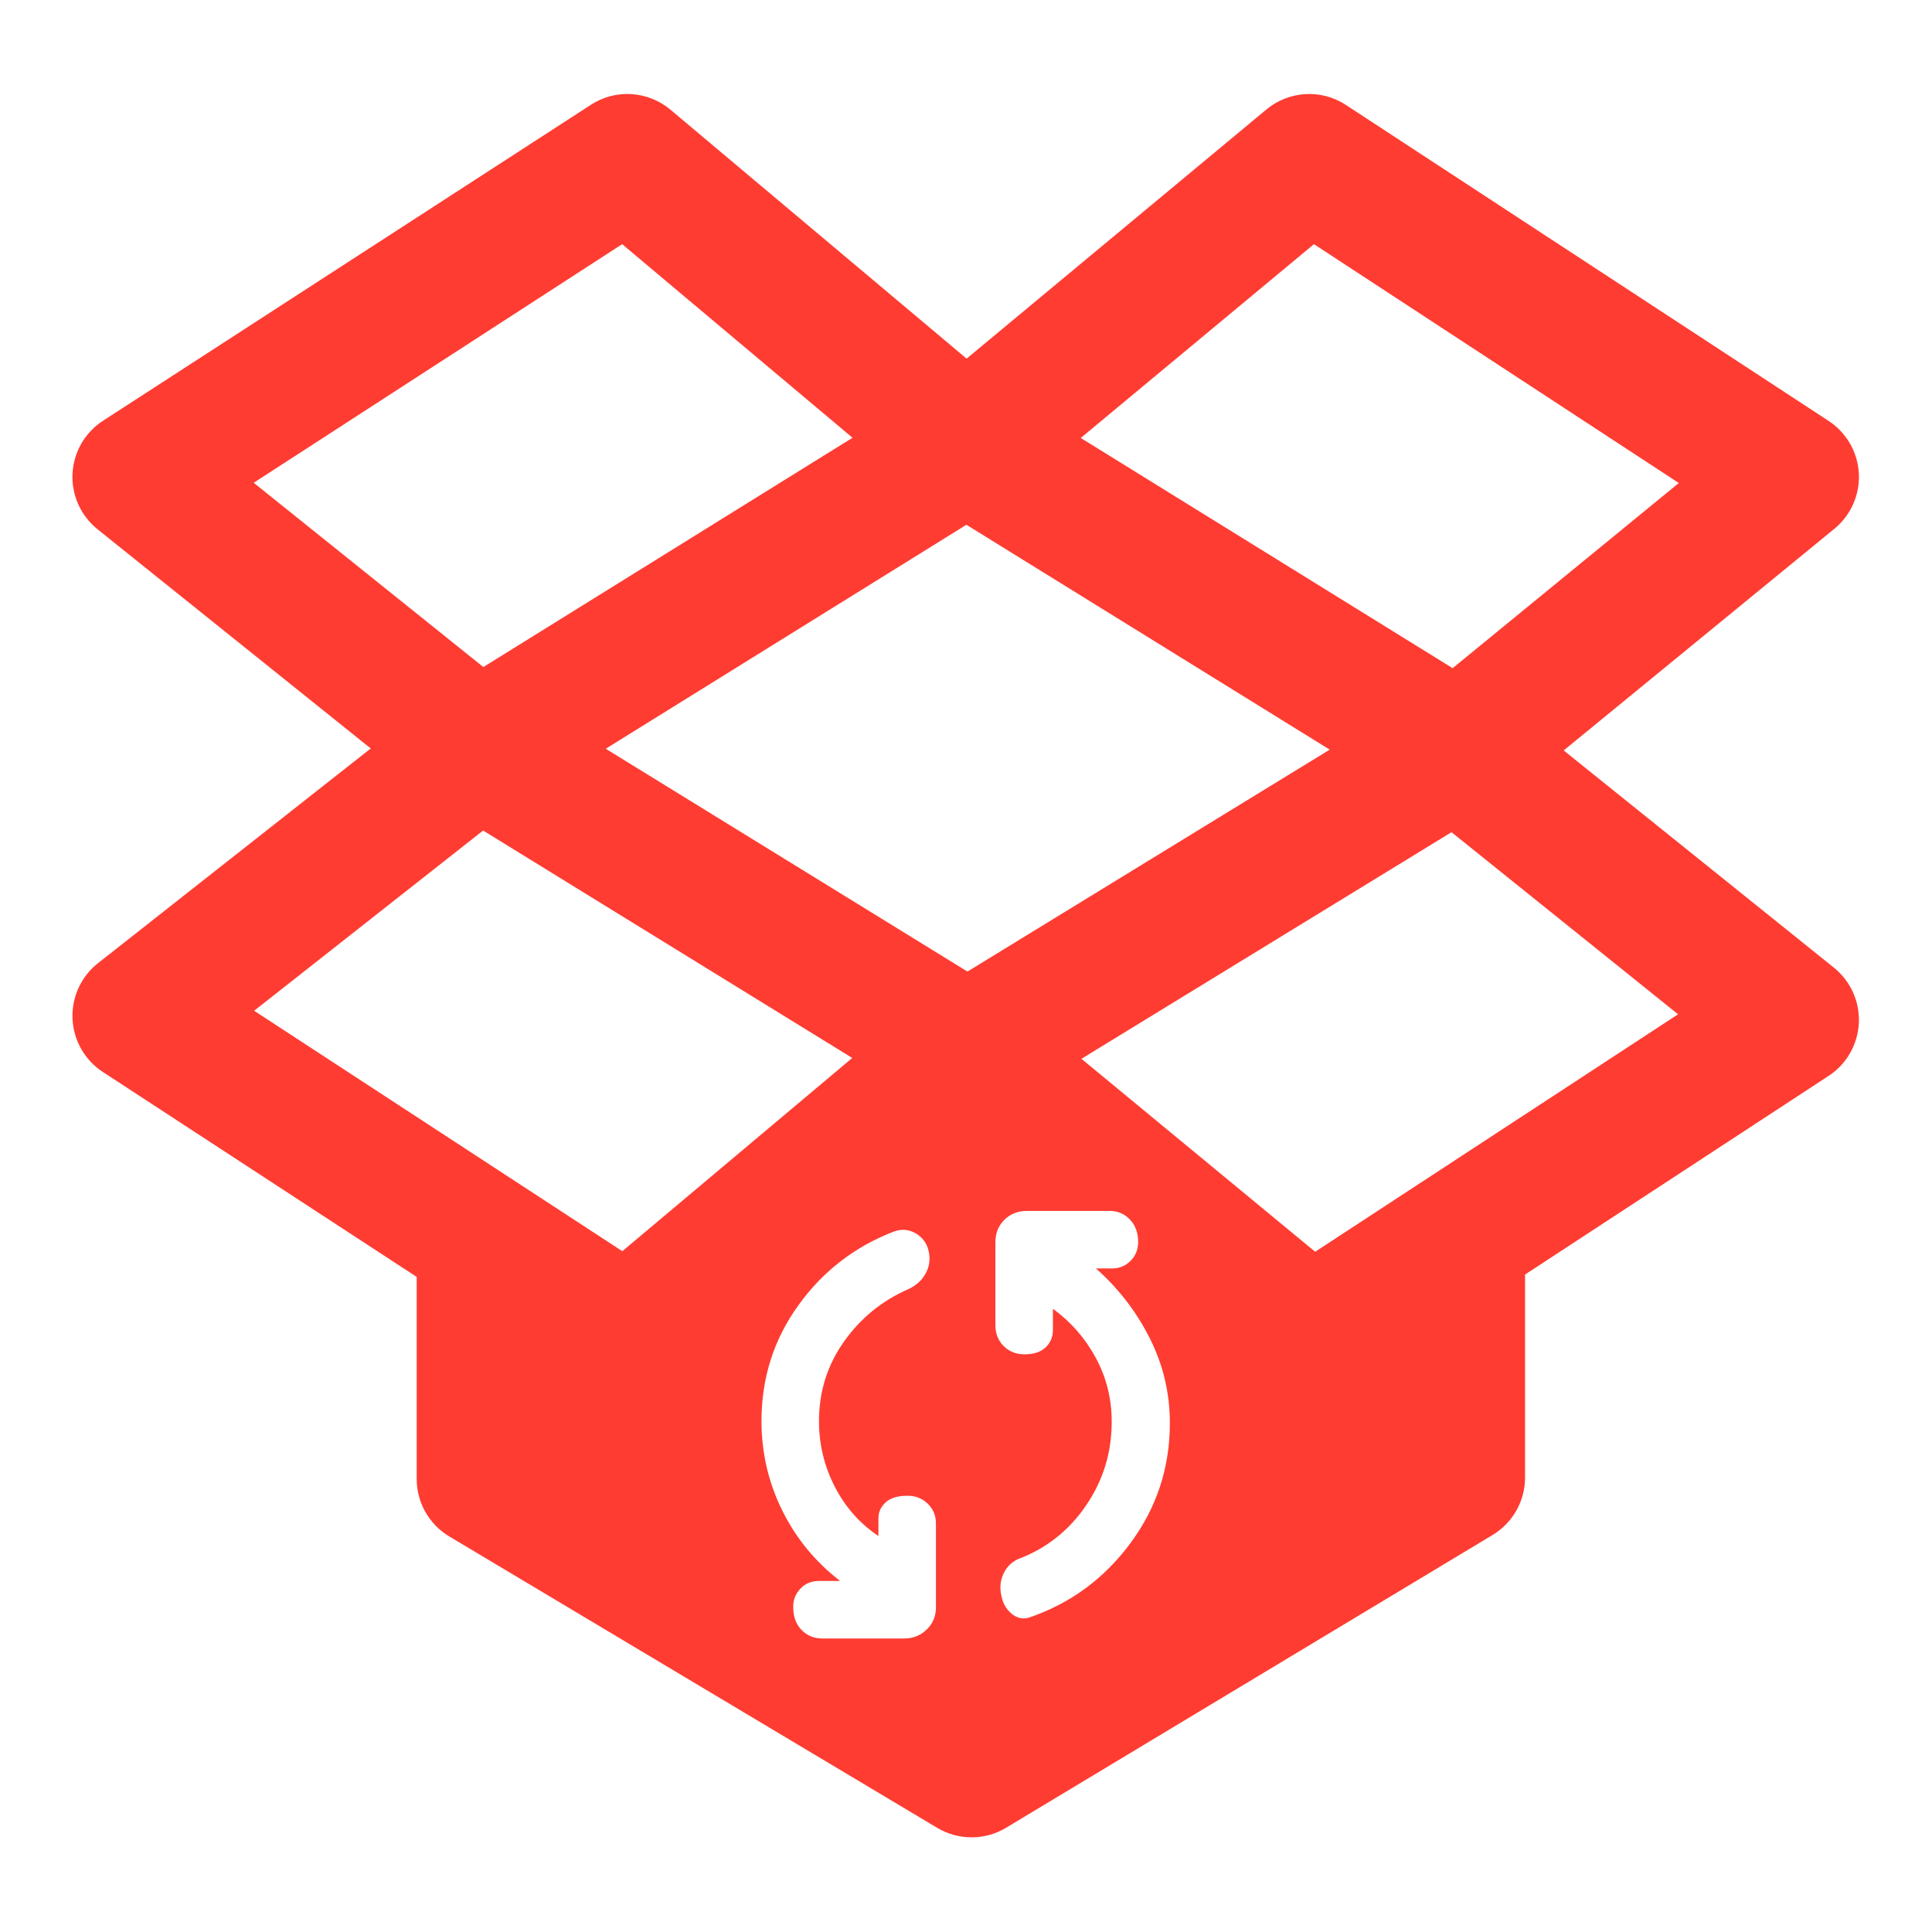 <svg clip-rule="evenodd" fill-rule="evenodd" stroke-linejoin="round" stroke-miterlimit="2" viewBox="0 0 1042 1042" xmlns="http://www.w3.org/2000/svg"><path fill="rgb(255, 60, 50)" d="m24.023 9.82 7.419-6.166c.561-.466 1.359-.511 1.968-.112l11.945 7.819c.442.29.72.772.748 1.299.028.528-.197 1.037-.606 1.371l-6.698 5.485 6.687 5.375c.413.332.643.843.617 1.373s-.304 1.016-.748 1.306l-7.512 4.916v5.025c0 .581-.305 1.12-.803 1.42l-12.039 7.245c-.524.316-1.179.317-1.705.003l-12.075-7.212c-.501-.299-.807-.84-.807-1.423v-5l-7.768-5.072c-.447-.292-.726-.782-.749-1.315-.024-.534.211-1.046.63-1.376l6.75-5.314-6.762-5.425c-.415-.334-.645-.846-.618-1.377.027-.532.308-1.019.755-1.308l12.075-7.82c.611-.396 1.41-.346 1.968.123zm17.625 3.078-9.029-5.911-5.771 4.796 9.203 5.697zm-21.197 28.594h2.028c.218 0 .404-.074.556-.221.153-.147.229-.33.229-.548v-2.077c0-.196-.068-.359-.204-.49s-.303-.196-.499-.196c-.24 0-.42.054-.54.163s-.18.24-.18.393v.441c-.457-.305-.817-.711-1.079-1.218-.261-.507-.392-1.049-.392-1.627 0-.731.207-1.388.621-1.971s.949-1.016 1.603-1.3c.185-.087.324-.215.417-.384.092-.169.117-.352.073-.548-.043-.196-.15-.343-.319-.442-.169-.098-.346-.114-.531-.049-.97.371-1.761.979-2.371 1.824-.611.845-.916 1.801-.916 2.87 0 .785.172 1.523.515 2.216.344.692.821 1.272 1.431 1.741h-.523c-.186 0-.338.063-.458.188-.12.126-.18.276-.18.45 0 .24.068.431.204.572.137.142.308.213.515.213zm-5.358-22.018 8.951 5.514 8.965-5.492-8.991-5.565zm.406-12.487-9.118 5.905 5.683 4.56 9.136-5.674zm11.366 20.16 5.784 4.775 8.981-5.877-5.607-4.506zm-13.887 3.112 2.525 1.649 5.69-4.782-9.135-5.628-5.666 4.46zm12.608 10.71c1.014-.349 1.846-.962 2.494-1.84.649-.878.973-1.867.973-2.968 0-.742-.166-1.442-.499-2.102-.332-.659-.776-1.234-1.332-1.725h.408c.175 0 .325-.062.45-.188.126-.125.188-.281.188-.466 0-.229-.068-.414-.204-.556s-.303-.213-.499-.213h-2.044c-.229 0-.417.074-.564.221s-.221.33-.221.548v2.061c0 .207.068.378.204.515.137.136.308.204.516.204.228 0 .403-.057.523-.172.12-.114.18-.259.18-.433v-.523c.447.327.801.733 1.063 1.218.261.485.392 1.011.392 1.578 0 .763-.212 1.456-.638 2.077-.425.621-.986 1.063-1.684 1.325-.164.076-.283.199-.36.367-.076.169-.092.347-.049.532.033.185.117.335.254.45.136.114.286.144.449.09z" transform="matrix(21.794 0 0 21.794 -2.232 -20.587)"/></svg>